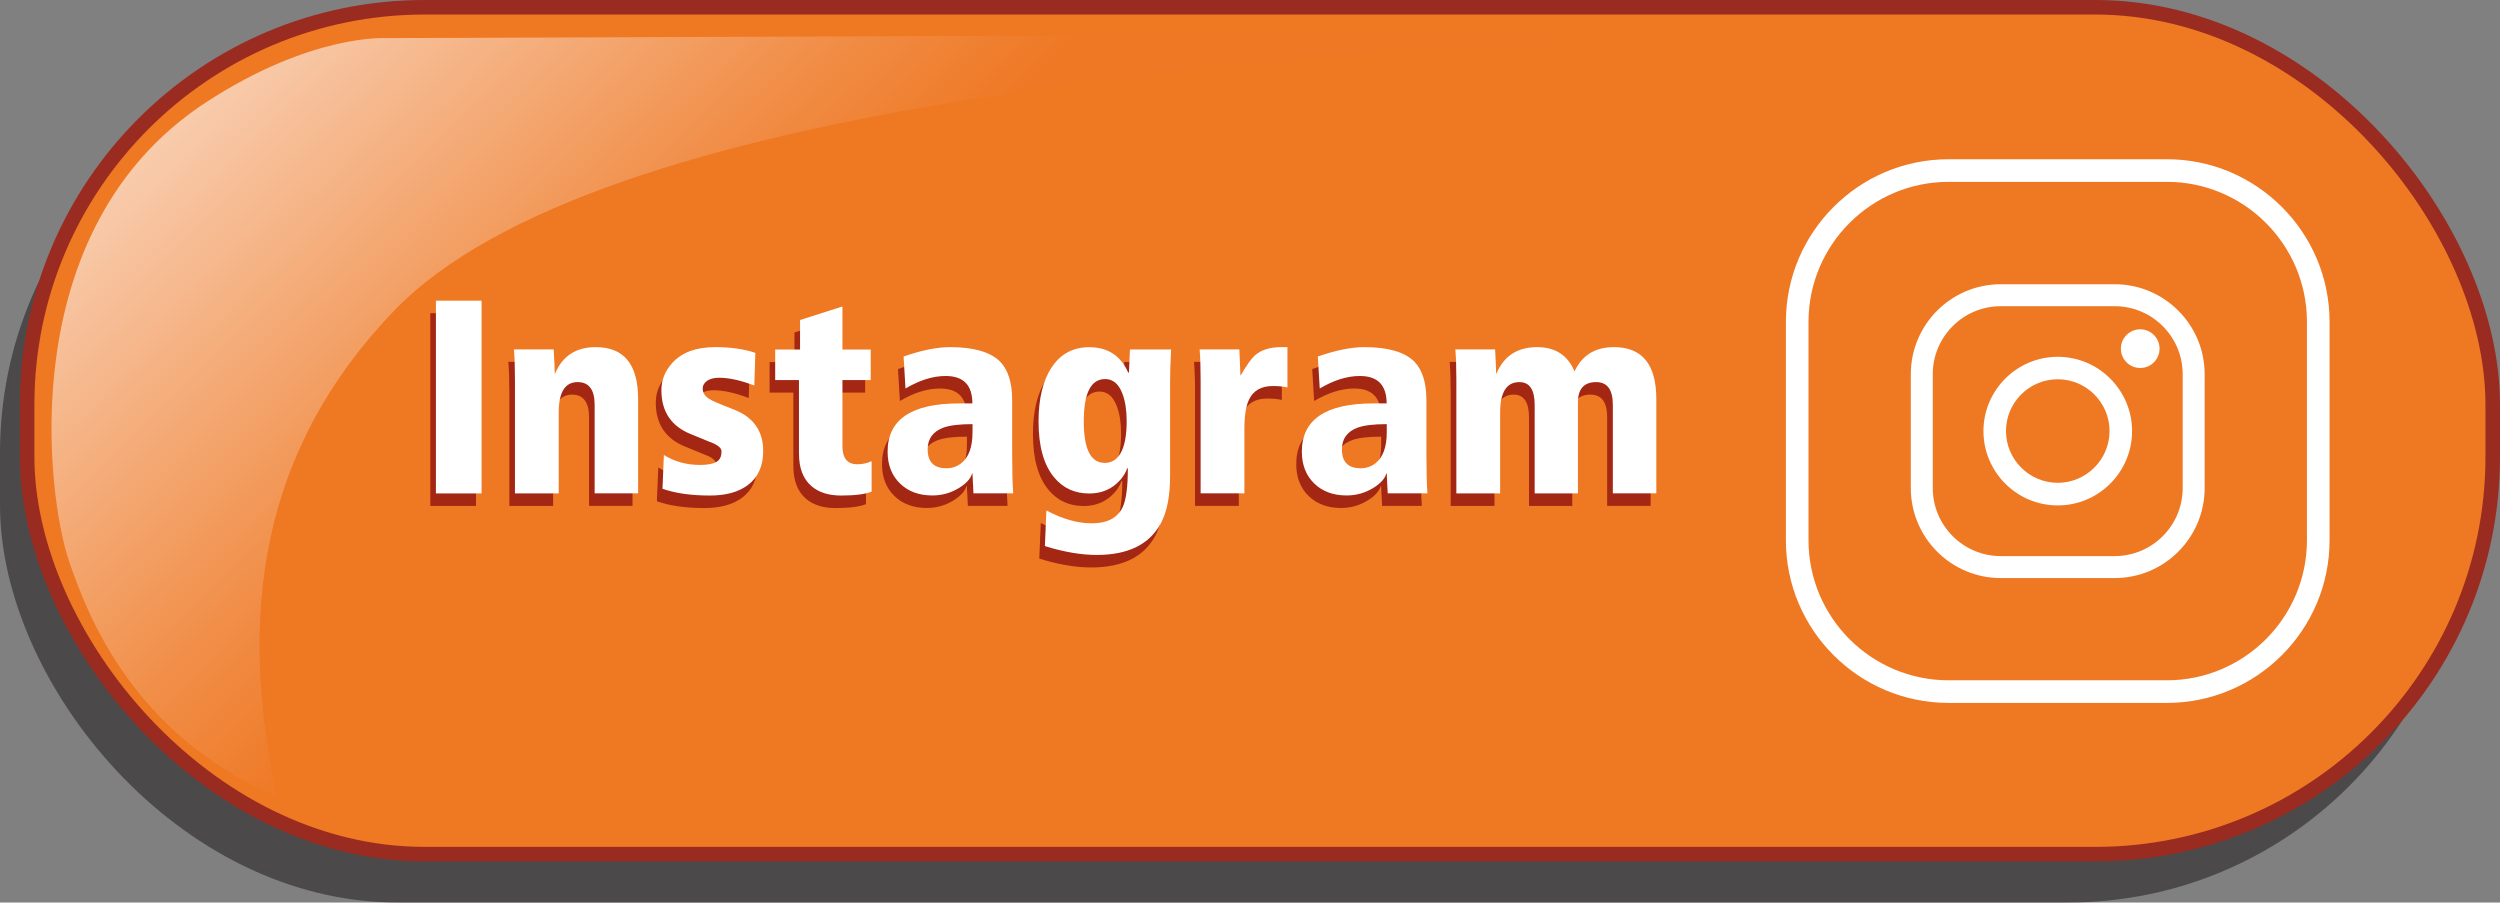 <svg viewBox="0 0 343.82 124.12" xmlns="http://www.w3.org/2000/svg" xmlns:xlink="http://www.w3.org/1999/xlink" id="Layer_1" overflow="hidden"><rect x="0" y="0" width="343.82" height="124.12" fill="#808080" stroke="none"/><defs><linearGradient x1="46.6" y1="-30.46" x2="178.22" y2="105.75" gradientUnits="userSpaceOnUse" id="linear-gradient"><stop offset="0" stop-color="#FFFFFF"/><stop offset="0.14" stop-color="#FAD8C0"/><stop offset="0.39" stop-color="#F2934F"/><stop offset="0.51" stop-color="#EF7823"/></linearGradient></defs><rect x="0" y="7.65" rx="54.66" ry="54.66" width="339.09" height="116.47" fill="#231F20" opacity="0.56"/><rect x="3.73" y="1" rx="54.66" ry="54.66" width="339.09" height="116.47" stroke="#9A2B20" stroke-width="2" stroke-miterlimit="10" fill="#EF7823"/><path d="M229.88 4.71C176.23 7.71 82.35 13.35 54.11 42.82 35.98 61.75 32.63 84.1 38.05 109.53 18.29 101.06 12.01 84.58 9.46 77.06 6.49 68.3 1.64 31.48 28.35 14.06 42.84 4.61 53.06 5.24 53.06 5.24 53.06 5.24 185.24 4.71 229.88 4.71Z" fill="url(#linear-gradient)" opacity="0.78"/><g><g><path d="M59.18 69.58 59.18 43.07 65.46 43.07 65.46 69.58 59.18 69.58Z" fill="#A32713"/><path d="M81.01 69.58 81.01 57.4C81.01 55.31 80.23 54.27 78.67 54.27 76.93 54.27 76.07 55.67 76.07 58.47L76.07 69.58 70.05 69.58 70.05 53.93C70.05 52.18 70 50.79 69.91 49.77L75.38 49.77C75.48 51.49 75.52 52.6 75.52 53.09L75.57 53.09C76.59 50.67 78.45 49.46 81.16 49.46 85.05 49.46 86.99 51.84 86.99 56.6L86.99 69.57 81.02 69.57Z" fill="#A32713"/><path d="M90.54 64.3C92.01 65.21 93.65 65.66 95.48 65.66 96.72 65.66 97.57 65.46 98.01 65.06 98.31 64.79 98.46 64.37 98.46 63.79 98.46 63.41 98.09 63.04 97.36 62.69 97.55 62.79 96.53 62.37 94.3 61.45 91.56 60.37 90.19 58.34 90.19 55.38 90.19 53.98 90.69 52.73 91.69 51.63 93.01 50.18 94.97 49.46 97.57 49.46 99.72 49.46 101.57 49.72 103.11 50.25L102.97 54.74C101.09 54.02 99.47 53.67 98.12 53.67 97.39 53.67 96.81 53.83 96.4 54.15 96.05 54.42 95.87 54.76 95.87 55.15 95.87 55.72 96.16 56.19 96.73 56.56 97.18 56.85 98.27 57.32 100.03 57.99 102.8 59.03 104.19 60.94 104.19 63.75 104.19 65.84 103.47 67.4 102.04 68.46 100.77 69.4 99.04 69.87 96.86 69.87 94.28 69.87 92.11 69.56 90.34 68.94L90.53 64.31Z" fill="#A32713"/><path d="M119.09 69.34C118.21 69.69 116.82 69.87 114.91 69.87 113.19 69.87 111.83 69.44 110.83 68.58 109.68 67.59 109.11 66.09 109.11 64.07L109.11 53.99 105.84 53.99 105.84 49.79 109.26 49.79 109.26 45.73 115.09 43.87 115.09 49.79 118.98 49.79 118.98 53.99 115.09 53.99 115.09 63.09C115.09 64.75 115.77 65.57 117.14 65.57 117.86 65.57 118.51 65.43 119.1 65.14L119.1 69.34Z" fill="#A32713"/><path d="M133.11 69.58 132.97 66.83 132.92 66.83C132.74 67.51 132.16 68.18 131.15 68.81 130.02 69.51 128.79 69.86 127.47 69.86 125.62 69.86 124.13 69.31 123 68.21 121.87 67.11 121.3 65.65 121.3 63.84 121.3 59.41 124.58 57.2 131.14 57.2L132.96 57.2C132.96 54.68 131.73 53.43 129.28 53.43 127.54 53.43 125.7 54 123.76 55.15L123.5 50.75C125.97 49.89 128.09 49.46 129.88 49.46 133.13 49.46 135.42 50.12 136.76 51.44 137.87 52.57 138.43 54.34 138.43 56.74L138.43 64C138.43 66.39 138.48 68.24 138.57 69.57L133.1 69.57ZM132.97 60.05C131.2 60.05 129.87 60.21 128.98 60.53 127.53 61.07 126.81 62.07 126.81 63.52 126.81 65.26 127.67 66.12 129.39 66.12 130.14 66.12 130.81 65.9 131.4 65.45 132.45 64.64 132.98 63.21 132.98 61.17L132.98 60.05Z" fill="#A32713"/><path d="M154.25 66.12C153.98 66.9 153.49 67.61 152.77 68.25 151.75 69.14 150.51 69.59 149.04 69.59 147.07 69.59 145.47 68.87 144.26 67.44 142.79 65.72 142.06 63.14 142.06 59.7 142.06 56.52 142.67 54.02 143.88 52.22 145.09 50.39 146.81 49.47 149.04 49.47 151.57 49.47 153.36 50.63 154.39 52.96L154.49 52.96 154.63 49.78 160.29 49.78C160.19 51.6 160.15 53.08 160.15 54.22L160.15 67.19C160.15 69.94 159.73 72.11 158.88 73.69 157.32 76.59 154.38 78.04 150.07 78.04 147.9 78.04 145.52 77.63 142.93 76.82L143.14 71.92C145.34 73.1 147.42 73.69 149.4 73.69 151.53 73.69 152.95 72.93 153.65 71.42 154.11 70.42 154.34 68.65 154.34 66.12L154.24 66.12ZM154.18 59.65C154.18 58.17 153.99 56.92 153.61 55.9 153.1 54.53 152.3 53.85 151.22 53.85 149.26 53.85 148.28 55.78 148.28 59.65 148.28 63.52 149.24 65.38 151.17 65.38 153.1 65.38 154.18 63.47 154.18 59.65Z" fill="#A32713"/><path d="M164.35 69.58 164.35 53.93C164.35 52.18 164.3 50.79 164.21 49.77L169.68 49.77 169.82 53.33 169.87 53.33C170.7 51.91 171.34 51.01 171.8 50.61 172.66 49.85 173.86 49.46 175.41 49.46L176.29 49.46 176.29 55C175.72 54.87 175.05 54.81 174.28 54.81 172.69 54.81 171.6 55.43 171.01 56.67 170.58 57.55 170.37 58.89 170.37 60.71L170.37 69.57 164.35 69.57Z" fill="#A32713"/><path d="M190.08 69.58 189.94 66.83 189.89 66.83C189.71 67.51 189.13 68.18 188.12 68.81 186.99 69.51 185.76 69.86 184.44 69.86 182.59 69.86 181.1 69.31 179.97 68.21 178.84 67.11 178.27 65.65 178.27 63.84 178.27 59.41 181.55 57.2 188.11 57.2L189.93 57.2C189.93 54.68 188.7 53.43 186.25 53.43 184.51 53.43 182.67 54 180.73 55.15L180.47 50.75C182.94 49.89 185.06 49.46 186.85 49.46 190.1 49.46 192.39 50.12 193.73 51.44 194.84 52.57 195.4 54.34 195.4 56.74L195.4 64C195.4 66.39 195.45 68.24 195.54 69.57L190.07 69.57ZM189.94 60.05C188.17 60.05 186.84 60.21 185.95 60.53 184.5 61.07 183.78 62.07 183.78 63.52 183.78 65.26 184.64 66.12 186.36 66.12 187.11 66.12 187.78 65.9 188.37 65.45 189.42 64.64 189.95 63.21 189.95 61.17L189.95 60.05Z" fill="#A32713"/><path d="M221.03 69.58 221.03 57.4C221.03 55.31 220.27 54.27 218.74 54.27 217.07 54.27 216.23 55.2 216.23 57.06L216.23 69.58 210.28 69.58 210.28 57.4C210.28 55.31 209.58 54.27 208.18 54.27 206.41 54.27 205.53 55.67 205.53 58.47L205.53 69.58 199.51 69.58 199.51 53.93C199.51 52.18 199.46 50.79 199.37 49.77L204.84 49.77C204.94 51.49 204.98 52.6 204.98 53.09L205.03 53.09C206.05 50.67 207.91 49.46 210.62 49.46 213.12 49.46 214.83 50.57 215.76 52.8 216.8 50.57 218.6 49.46 221.18 49.46 225.07 49.46 227.01 51.84 227.01 56.6L227.01 69.57 221.04 69.57Z" fill="#A32713"/></g><g><path d="M59.95 67.86 59.95 41.35 66.23 41.35 66.23 67.86 59.95 67.86Z" fill="#FFFFFF"/><path d="M81.78 67.86 81.78 55.68C81.78 53.59 81 52.55 79.44 52.55 77.7 52.55 76.84 53.95 76.84 56.75L76.84 67.86 70.82 67.86 70.82 52.21C70.82 50.46 70.77 49.07 70.68 48.05L76.15 48.05C76.25 49.77 76.29 50.88 76.29 51.37L76.34 51.37C77.36 48.95 79.22 47.74 81.93 47.74 85.82 47.74 87.76 50.12 87.76 54.88L87.76 67.85 81.79 67.85Z" fill="#FFFFFF"/><path d="M91.31 62.58C92.78 63.49 94.42 63.94 96.25 63.94 97.49 63.94 98.34 63.74 98.78 63.34 99.08 63.07 99.23 62.65 99.23 62.07 99.23 61.69 98.86 61.32 98.13 60.97 98.32 61.07 97.3 60.65 95.07 59.73 92.33 58.65 90.96 56.62 90.96 53.66 90.96 52.26 91.46 51.01 92.46 49.91 93.78 48.46 95.74 47.74 98.34 47.74 100.49 47.74 102.34 48 103.88 48.53L103.74 53.02C101.86 52.3 100.24 51.95 98.89 51.95 98.16 51.95 97.58 52.11 97.17 52.43 96.82 52.7 96.64 53.04 96.64 53.43 96.64 54 96.93 54.47 97.5 54.84 97.95 55.13 99.04 55.6 100.8 56.27 103.57 57.31 104.96 59.22 104.96 62.03 104.96 64.12 104.24 65.68 102.81 66.74 101.54 67.68 99.81 68.15 97.63 68.15 95.05 68.15 92.88 67.84 91.11 67.22L91.3 62.59Z" fill="#FFFFFF"/><path d="M119.86 67.62C118.98 67.97 117.59 68.15 115.68 68.15 113.96 68.15 112.6 67.72 111.6 66.86 110.45 65.87 109.88 64.37 109.88 62.35L109.88 52.27 106.61 52.27 106.61 48.07 110.03 48.07 110.03 44.01 115.86 42.15 115.86 48.07 119.75 48.07 119.75 52.27 115.86 52.27 115.86 61.37C115.86 63.03 116.54 63.85 117.91 63.85 118.63 63.85 119.28 63.71 119.87 63.42L119.87 67.62Z" fill="#FFFFFF"/><path d="M133.88 67.86 133.74 65.11 133.69 65.11C133.51 65.79 132.93 66.46 131.92 67.09 130.79 67.79 129.56 68.14 128.24 68.14 126.39 68.14 124.9 67.59 123.77 66.49 122.64 65.39 122.07 63.93 122.07 62.12 122.07 57.69 125.35 55.48 131.91 55.48L133.73 55.48C133.73 52.96 132.5 51.71 130.05 51.71 128.31 51.71 126.47 52.28 124.53 53.43L124.27 49.03C126.74 48.17 128.86 47.74 130.65 47.74 133.9 47.74 136.19 48.4 137.53 49.72 138.64 50.85 139.2 52.62 139.2 55.02L139.2 62.28C139.2 64.67 139.25 66.52 139.34 67.85L133.87 67.85ZM133.74 58.33C131.97 58.33 130.64 58.49 129.75 58.81 128.3 59.35 127.58 60.35 127.58 61.8 127.58 63.54 128.44 64.4 130.16 64.4 130.91 64.4 131.58 64.18 132.17 63.73 133.22 62.92 133.75 61.49 133.75 59.45L133.75 58.33Z" fill="#FFFFFF"/><path d="M155.02 64.4C154.75 65.18 154.26 65.89 153.54 66.53 152.52 67.42 151.28 67.87 149.81 67.87 147.84 67.87 146.24 67.15 145.03 65.72 143.56 64 142.83 61.42 142.83 57.98 142.83 54.8 143.44 52.3 144.65 50.5 145.86 48.67 147.58 47.75 149.81 47.75 152.34 47.75 154.13 48.91 155.16 51.24L155.26 51.24 155.4 48.06 161.06 48.06C160.96 49.88 160.92 51.36 160.92 52.5L160.92 65.47C160.92 68.22 160.5 70.39 159.65 71.97 158.09 74.87 155.15 76.32 150.84 76.32 148.67 76.32 146.29 75.91 143.7 75.1L143.91 70.2C146.11 71.38 148.19 71.97 150.17 71.97 152.3 71.97 153.72 71.21 154.42 69.7 154.88 68.7 155.11 66.93 155.11 64.4L155.01 64.4ZM154.95 57.93C154.95 56.45 154.76 55.2 154.38 54.18 153.87 52.81 153.07 52.13 151.99 52.13 150.03 52.13 149.05 54.06 149.05 57.93 149.05 61.8 150.01 63.66 151.94 63.66 153.87 63.66 154.95 61.75 154.95 57.93Z" fill="#FFFFFF"/><path d="M165.12 67.86 165.12 52.21C165.12 50.46 165.07 49.07 164.98 48.05L170.45 48.05 170.59 51.61 170.64 51.61C171.47 50.19 172.11 49.29 172.57 48.89 173.43 48.13 174.63 47.74 176.18 47.74L177.06 47.74 177.06 53.28C176.49 53.15 175.82 53.09 175.05 53.09 173.46 53.09 172.37 53.71 171.78 54.95 171.35 55.83 171.14 57.17 171.14 58.99L171.14 67.85 165.12 67.85Z" fill="#FFFFFF"/><path d="M190.85 67.86 190.71 65.11 190.66 65.11C190.48 65.79 189.9 66.46 188.89 67.09 187.76 67.79 186.53 68.14 185.21 68.14 183.36 68.14 181.87 67.59 180.74 66.49 179.61 65.39 179.04 63.93 179.04 62.12 179.04 57.69 182.32 55.48 188.88 55.48L190.7 55.48C190.7 52.96 189.47 51.71 187.02 51.71 185.28 51.71 183.44 52.28 181.5 53.43L181.24 49.03C183.71 48.17 185.83 47.74 187.62 47.74 190.87 47.74 193.16 48.4 194.5 49.72 195.61 50.85 196.17 52.62 196.17 55.02L196.17 62.28C196.17 64.67 196.22 66.52 196.31 67.85L190.84 67.85ZM190.71 58.33C188.94 58.33 187.61 58.49 186.72 58.81 185.27 59.35 184.55 60.35 184.55 61.8 184.55 63.54 185.41 64.4 187.13 64.4 187.88 64.4 188.55 64.18 189.14 63.73 190.19 62.92 190.72 61.49 190.72 59.45L190.72 58.33Z" fill="#FFFFFF"/><path d="M221.81 67.86 221.81 55.68C221.81 53.59 221.05 52.55 219.52 52.55 217.85 52.55 217.01 53.48 217.01 55.34L217.01 67.86 211.06 67.86 211.06 55.68C211.06 53.59 210.36 52.55 208.96 52.55 207.19 52.55 206.31 53.95 206.31 56.75L206.31 67.86 200.29 67.86 200.29 52.21C200.29 50.46 200.24 49.07 200.15 48.05L205.62 48.05C205.72 49.77 205.76 50.88 205.76 51.37L205.81 51.37C206.83 48.95 208.69 47.74 211.4 47.74 213.9 47.74 215.61 48.85 216.54 51.08 217.58 48.85 219.38 47.74 221.96 47.74 225.85 47.74 227.79 50.12 227.79 54.88L227.79 67.85 221.82 67.85Z" fill="#FFFFFF"/></g></g><g><g><path d="M290.83 79.5 275.16 79.5C268.34 79.5 262.79 73.95 262.79 67.13L262.79 51.46C262.79 44.64 268.34 39.09 275.16 39.09L290.83 39.09C297.65 39.09 303.2 44.64 303.2 51.46L303.2 67.13C303.2 73.95 297.65 79.5 290.83 79.5ZM275.16 42.11C270.01 42.11 265.81 46.3 265.81 51.46L265.81 67.13C265.81 72.28 270 76.48 275.16 76.48L290.83 76.48C295.98 76.48 300.18 72.29 300.18 67.13L300.18 51.46C300.18 46.31 295.99 42.11 290.83 42.11L275.16 42.11Z" fill="#FFFFFF"/><path d="M283 69.51C277.36 69.51 272.78 64.92 272.78 59.29 272.78 53.66 277.37 49.07 283 49.07 288.63 49.07 293.22 53.66 293.22 59.29 293.22 64.92 288.63 69.51 283 69.51ZM283 52.16C279.07 52.16 275.88 55.36 275.88 59.28 275.88 63.2 279.08 66.4 283 66.4 286.92 66.4 290.12 63.2 290.12 59.28 290.12 55.36 286.92 52.16 283 52.16Z" fill="#FFFFFF"/><path d="M297 47.95C297 49.42 295.81 50.61 294.34 50.61 292.87 50.61 291.68 49.42 291.68 47.95 291.68 46.48 292.87 45.29 294.34 45.29 295.81 45.29 297 46.48 297 47.95Z" fill="#FFFFFF"/></g><path d="M298.01 96.67 267.98 96.67C255.65 96.67 245.61 86.64 245.61 74.3L245.61 44.27C245.61 31.94 255.64 21.9 267.98 21.9L298.01 21.9C310.34 21.9 320.38 31.93 320.38 44.27L320.38 74.3C320.38 86.63 310.35 96.67 298.01 96.67ZM267.98 25.01C257.36 25.01 248.72 33.65 248.72 44.27L248.72 74.3C248.72 84.92 257.36 93.56 267.98 93.56L298.01 93.56C308.63 93.56 317.27 84.92 317.27 74.3L317.27 44.27C317.27 33.65 308.63 25.01 298.01 25.01L267.98 25.01Z" fill="#FFFFFF"/></g></svg>